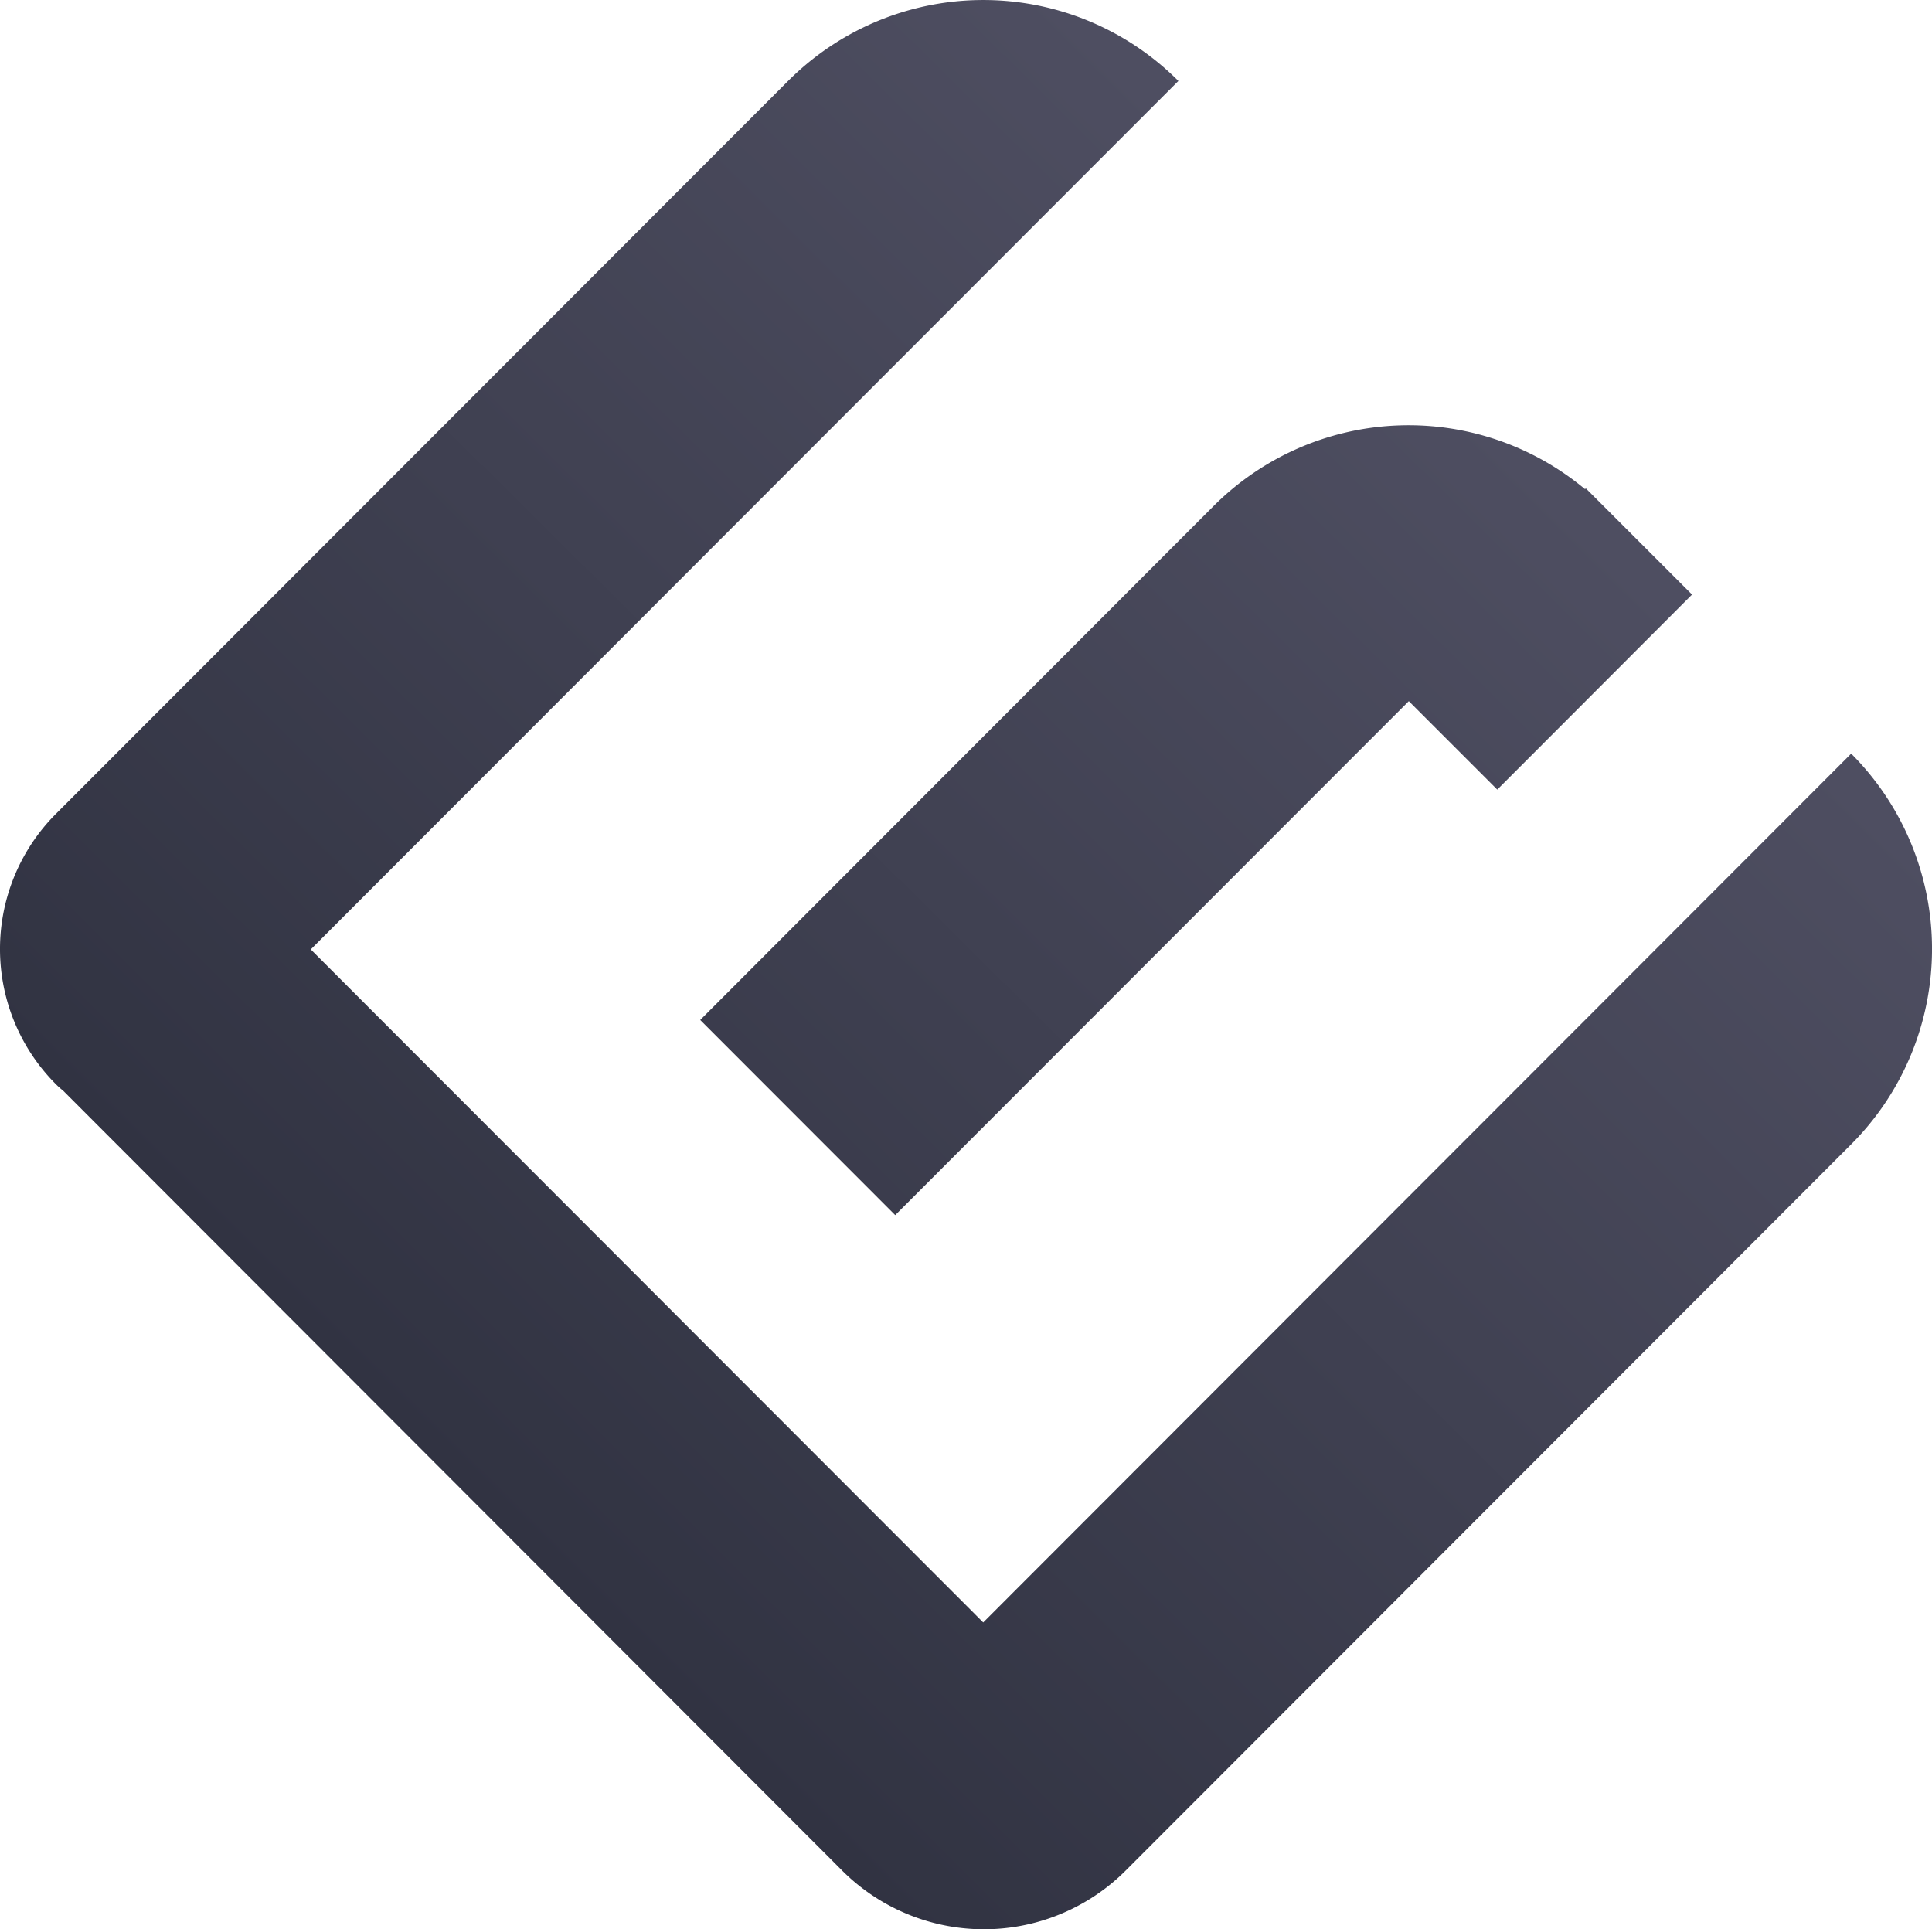 <svg xmlns="http://www.w3.org/2000/svg" xmlns:xlink="http://www.w3.org/1999/xlink" width="111.383" height="111.221" viewBox="0 0 111.383 111.221"><defs><style>.a{fill:url(#a);}</style><linearGradient id="a" x1="0.786" y1="0.238" x2="0.25" y2="0.778" gradientUnits="objectBoundingBox"><stop offset="0" stop-color="#4e4e61"/><stop offset="1" stop-color="#313342"/></linearGradient></defs><path class="a" d="M48.542,107.828l-3.068-3.071,0,0L3.647,62.883a4.953,4.953,0,0,1-.421-.376,11.032,11.032,0,0,1,0-15.592l42.21-42.25a15.9,15.9,0,0,1,22.5,0L17.917,54.733l38.767,38.8,50.04-50.087a15.937,15.937,0,0,1,0,22.523L64.907,107.828a11.565,11.565,0,0,1-16.366,0ZM40.369,58.8,69.96,29.177A15.891,15.891,0,0,1,91.38,28.2l.046-.046,1,1,.023.023h0l5.1,5.1L86.32,45.519l-5.1-5.1L51.611,70.051Z"/></svg>